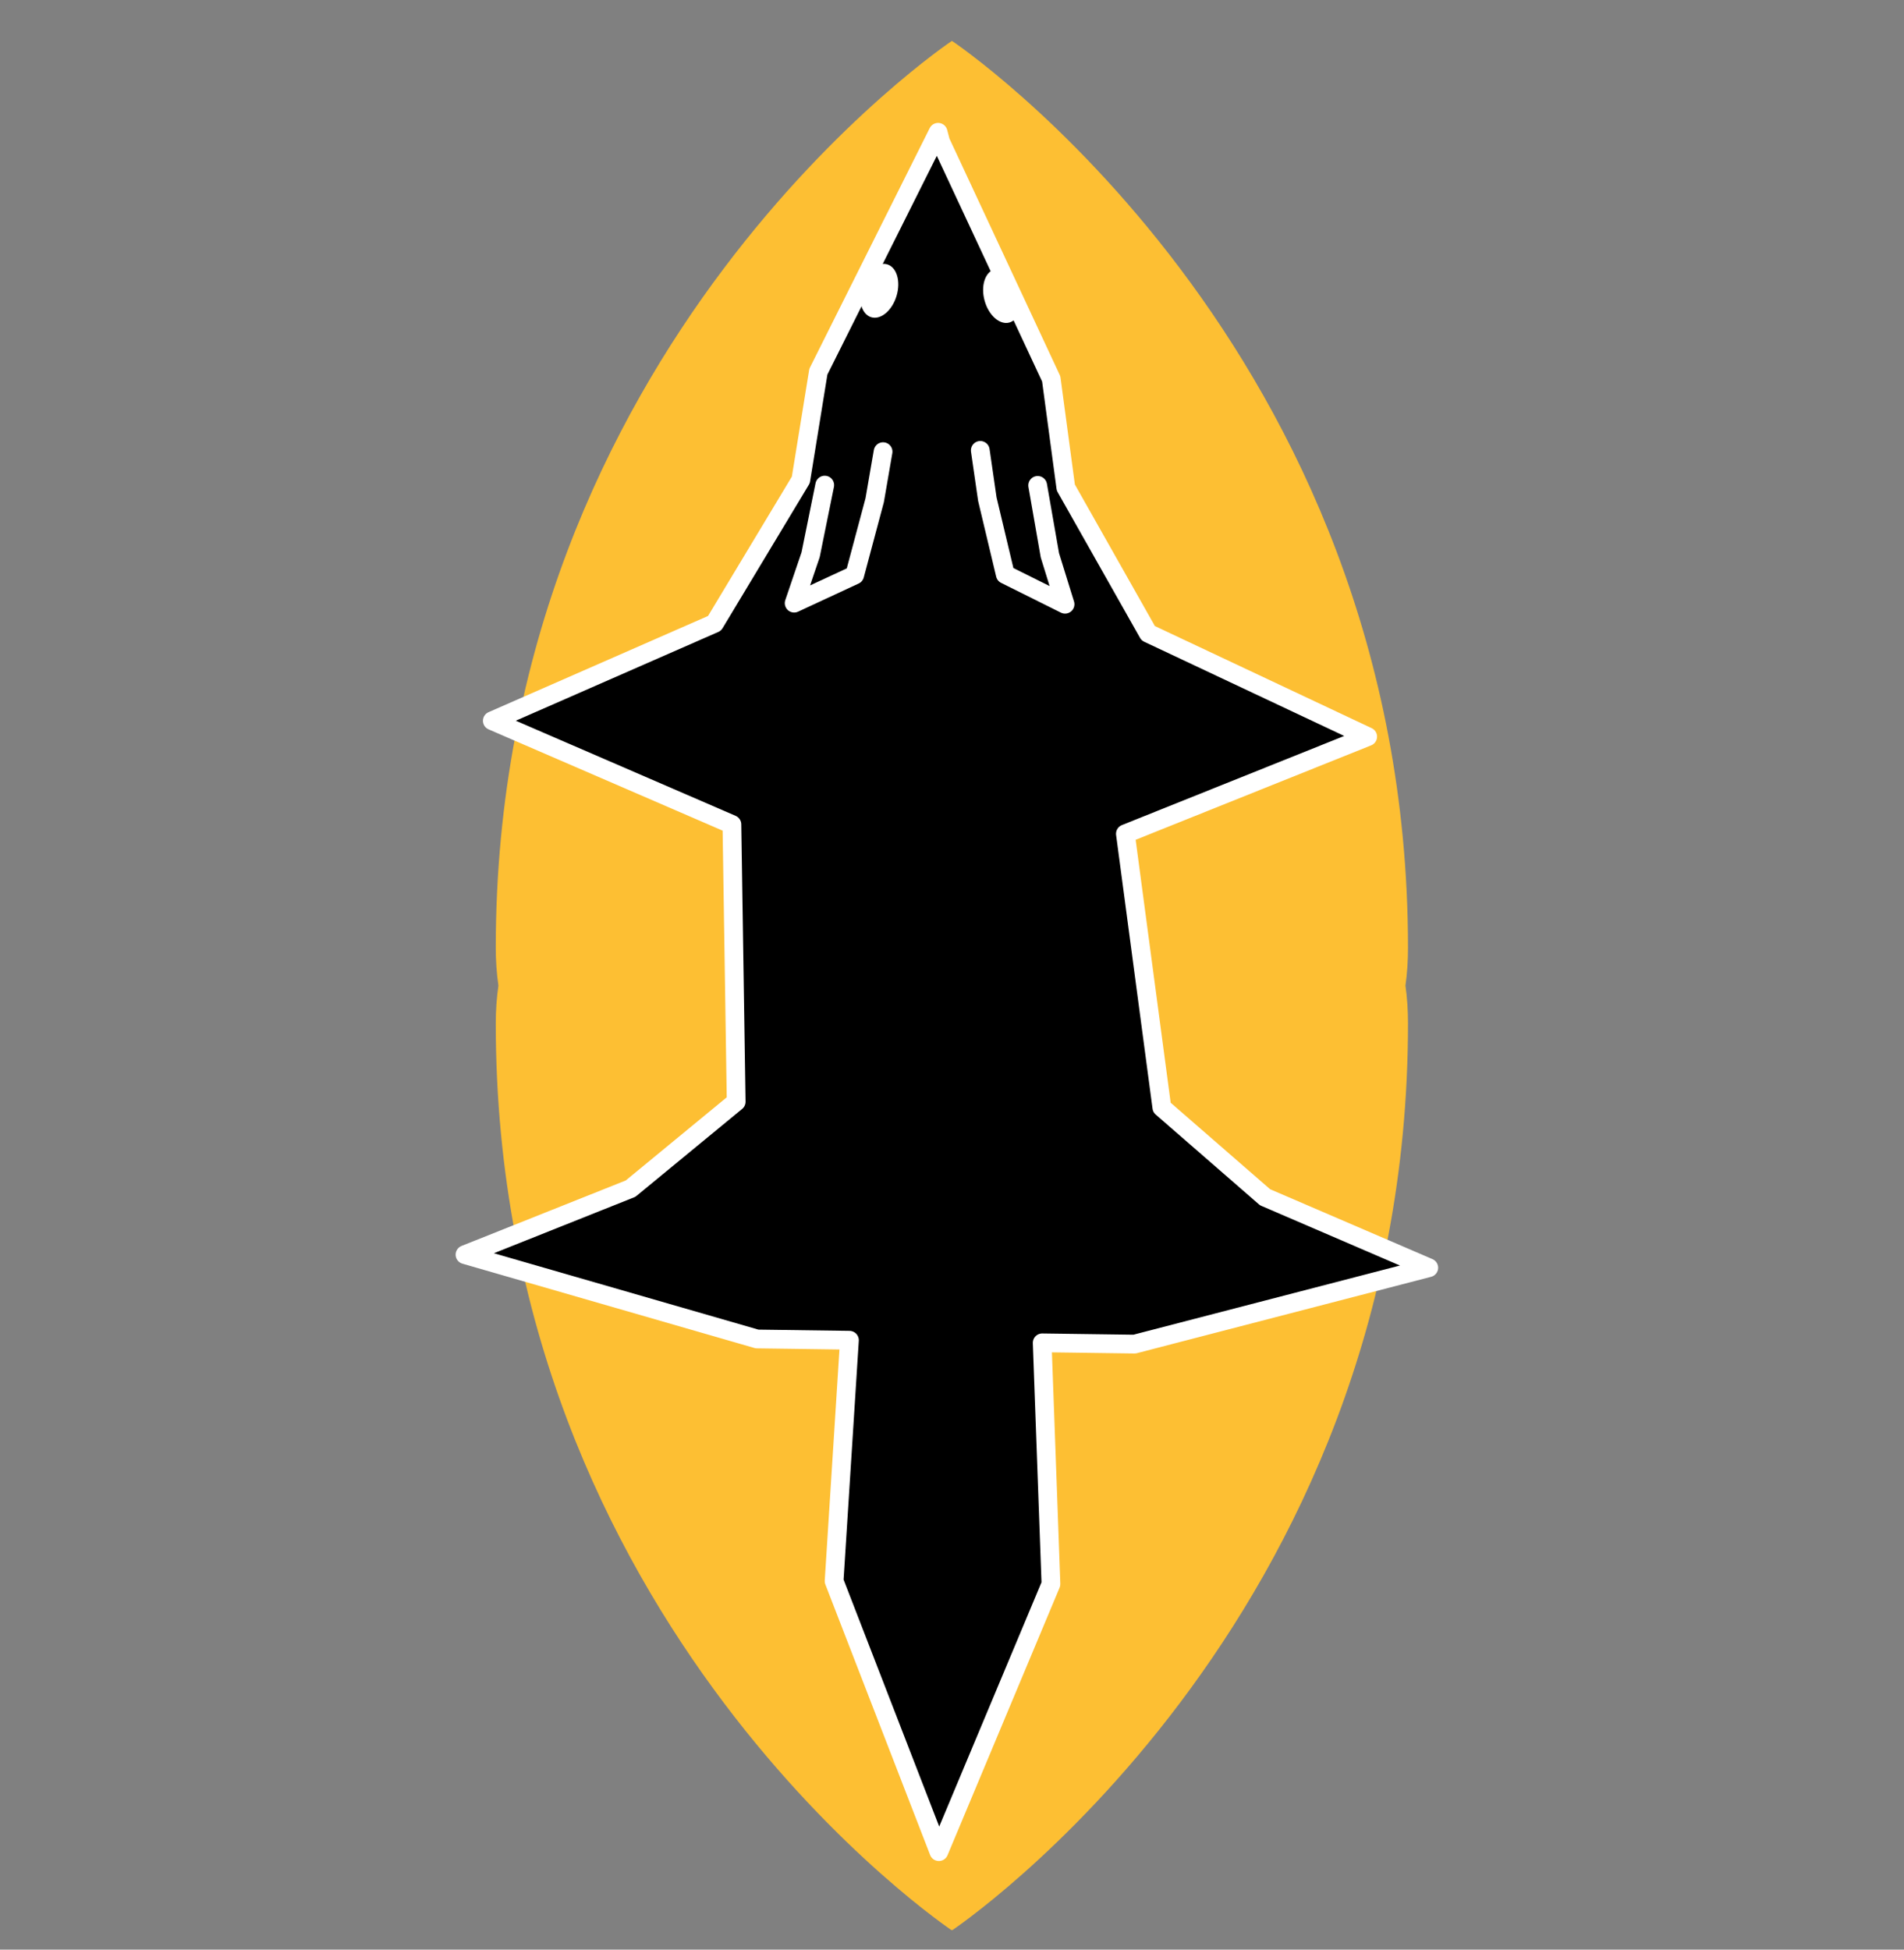 <?xml version="1.0" encoding="UTF-8" standalone="no"?>
<!DOCTYPE svg PUBLIC "-//W3C//DTD SVG 1.1//EN" "http://www.w3.org/Graphics/SVG/1.1/DTD/svg11.dtd">
<svg width="100%" height="100%" viewBox="0 0 42 43" version="1.1" xmlns="http://www.w3.org/2000/svg" xmlns:xlink="http://www.w3.org/1999/xlink" xml:space="preserve" xmlns:serif="http://www.serif.com/" style="fill-rule:evenodd;clip-rule:evenodd;stroke-linecap:round;stroke-linejoin:round;stroke-miterlimit:1.5;">
    <rect x="0" y="0" width="42" height="43" fill="#808080" stroke="none"/>
    <g transform="matrix(1,0,0,1,-322,-352)">
        <g id="luxus-kuze-2-b" transform="matrix(1,0,0,1,322.156,352.901)">
            <rect x="0" y="0" width="41.667" height="41.667" style="fill:none;"/>
            <clipPath id="_clip1">
                <rect x="0" y="0" width="41.667" height="41.667"/>
            </clipPath>
            <g clip-path="url(#_clip1)">
                <g transform="matrix(2.44,0,0,1.886,67.144,-1.567)">
                    <path d="M-23.076,11.879C-23.092,11.735 -23.1,11.587 -23.1,11.438C-23.1,4.391 -18.976,0.831 -18.976,0.831C-18.976,0.831 -14.853,4.391 -14.853,11.438C-14.853,11.587 -14.86,11.735 -14.876,11.879C-14.86,12.024 -14.853,12.171 -14.853,12.32C-14.853,19.368 -18.976,22.928 -18.976,22.928C-18.976,22.928 -23.1,19.368 -23.1,12.32C-23.1,12.171 -23.092,12.024 -23.076,11.879Z" style="fill:rgb(253,191,51);"/>
                </g>
                <g transform="matrix(0.811,0.011,-0.011,0.811,-73.299,-211.455)">
                    <path d="M119.324,261.859L122.42,268.266L122.857,271.215L125.151,275.147L131.158,277.877L124.605,280.608L125.697,288.036L128.537,290.439L133.015,292.295L125.042,294.48L122.53,294.48L122.857,301.034L119.908,308.352L116.959,301.034L117.287,294.48L114.774,294.48L106.801,292.295L111.279,290.439L114.119,288.036L113.901,280.499L107.347,277.768L113.354,275.038L115.648,271.105L116.085,268.156L119.253,261.603L119.324,261.859Z" style="stroke:white;stroke-width:0.51px;"/>
                </g>
                <g transform="matrix(0.775,0.236,-0.236,0.775,-9.64,-229.68)">
                    <ellipse cx="118.672" cy="267.337" rx="0.491" ry="0.752" style="fill:white;"/>
                </g>
                <g transform="matrix(-0.781,0.216,0.216,0.781,56.885,-228.798)">
                    <ellipse cx="118.672" cy="267.337" rx="0.491" ry="0.752" style="fill:white;"/>
                </g>
                <g transform="matrix(0.811,0.011,-0.011,0.811,-73.299,-211.455)">
                    <path d="M116.3,271.238L115.942,273.135L115.512,274.459L117.148,273.672L117.664,271.631L117.874,270.307" style="stroke:white;stroke-width:0.51px;"/>
                </g>
                <g transform="matrix(-0.811,-0.011,-0.011,0.811,120.037,-208.89)">
                    <path d="M116.3,271.238L115.942,273.135L115.512,274.459L117.148,273.672L117.664,271.631L117.874,270.307" style="stroke:white;stroke-width:0.51px;"/>
                </g>
            </g>
        </g>
    </g>
</svg>
